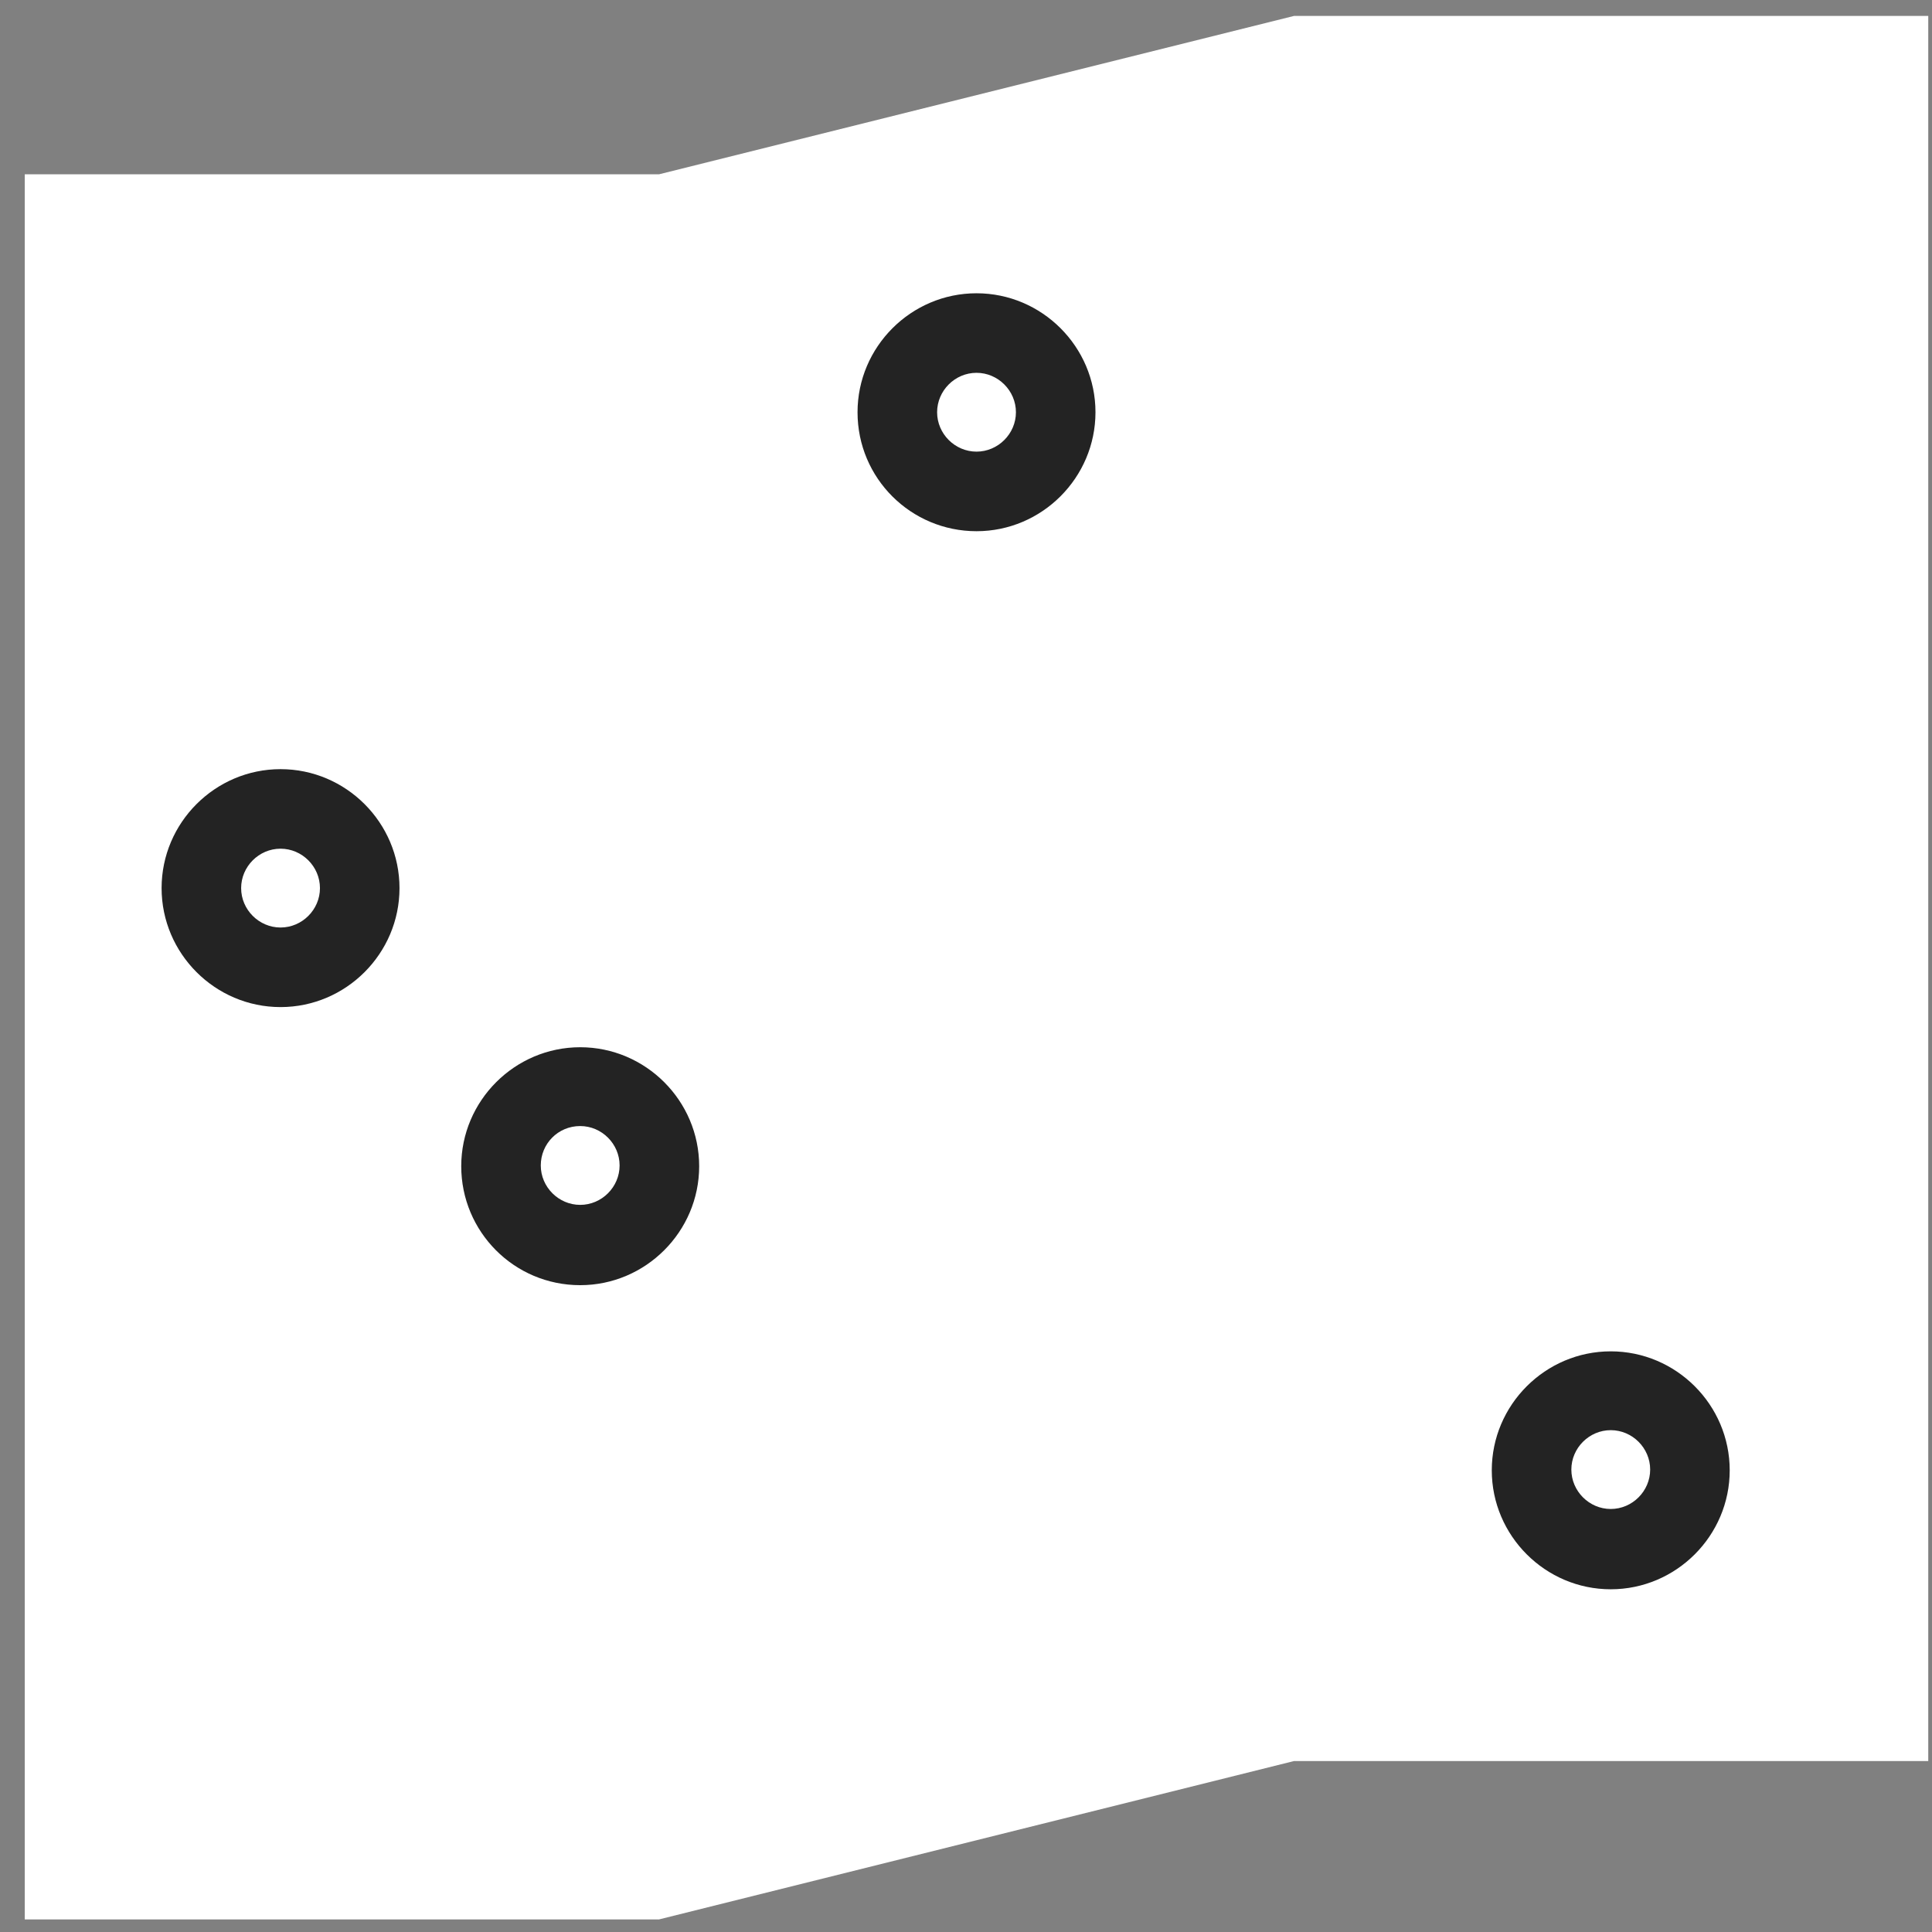 <svg width="64" height="64" viewBox="0 0 64 64" fill="none" xmlns="http://www.w3.org/2000/svg">
<rect x="0" y="0" width="64" height="64" fill="#808080" stroke="none"/>
<path d="M21.831 5.774L42.865 0.528H63.876V58.337H42.865L21.831 63.583H0.82V5.774H21.831Z" fill="white"/>
<path d="M52.053 25.701C55.009 27.843 57.324 31.366 56.142 35.109C54.984 38.78 51.708 40.11 48.531 41.44C46.56 42.277 44.861 44.001 43.087 45.184C40.673 46.711 37.398 47.597 34.319 46.932C31.043 46.046 30.156 43.435 27.742 41.464C25.55 39.715 23.579 39.913 20.747 39.715C11.338 39.05 5.845 30.306 11.757 24.173C14.17 21.316 21.412 20.011 25.131 20.676C27.988 21.119 29.959 22.868 32.791 23.311C39.787 24.617 45.698 20.898 52.053 25.701Z" fill="white"/>
<path d="M4.761 59.642H17.89V46.514H4.761V59.642ZM15.279 57.007H7.397V49.125H15.279V57.007Z" fill="white"/>
<path d="M48.112 4.469H58.629V7.104H48.112V4.469Z" fill="white"/>
<path d="M48.112 9.715H58.629V12.35H48.112V9.715Z" fill="white"/>
<path d="M10.771 30.676C11.19 30.553 11.609 30.43 12.027 30.306L11.313 27.77C10.895 27.893 10.476 28.016 10.032 28.139L10.771 30.676Z" fill="white"/>
<path d="M48.949 46.341L50.452 44.199C49.688 43.657 48.999 43.139 48.383 42.622L46.708 44.642C47.398 45.208 48.112 45.75 48.949 46.341ZM44.614 42.696L46.511 40.873C45.92 40.258 45.353 39.593 44.885 38.952L42.767 40.504C43.284 41.243 43.925 42.006 44.614 42.696ZM41.215 38.016L43.555 36.834C43.186 36.095 42.866 35.331 42.595 34.519L40.107 35.331C40.403 36.267 40.797 37.154 41.215 38.016ZM39.491 32.425L42.102 32.105C42.004 31.366 41.954 30.528 41.93 29.518L39.294 29.568C39.343 30.676 39.393 31.587 39.491 32.425ZM14.663 29.568C15.722 29.223 16.584 28.903 17.348 28.533L16.239 26.144C15.574 26.464 14.811 26.76 13.875 27.055L14.663 29.568ZM19.91 26.982C20.599 26.464 21.215 25.873 21.806 25.208C21.905 25.11 21.979 24.986 22.077 24.888L20.057 23.213C19.983 23.287 19.91 23.385 19.836 23.459C19.368 24.001 18.875 24.469 18.333 24.888L19.91 26.982ZM39.294 26.858H41.93C41.93 25.972 41.905 25.011 41.831 24.05L39.22 24.247C39.294 25.134 39.294 26.021 39.294 26.858ZM23.727 22.523C23.974 22.129 24.195 21.735 24.442 21.341C24.663 20.971 24.885 20.577 25.107 20.208L22.865 18.853C22.619 19.247 22.397 19.641 22.175 20.035C21.954 20.43 21.732 20.799 21.486 21.193L23.727 22.523ZM38.851 21.784L41.388 21.144C41.338 20.922 41.264 20.725 41.215 20.503C40.994 19.765 40.649 19.001 40.205 18.287L37.964 19.666C38.284 20.208 38.531 20.75 38.703 21.267C38.752 21.439 38.801 21.612 38.851 21.784ZM26.535 18.114C27.077 17.449 27.644 16.932 28.235 16.513L26.757 14.346C25.944 14.888 25.23 15.577 24.515 16.439L26.535 18.114ZM36.462 17.843L38.26 15.922C37.521 15.208 36.683 14.617 35.797 14.124L34.54 16.439C35.23 16.809 35.87 17.302 36.462 17.843ZM32.397 15.651L32.915 13.065C31.831 12.843 30.747 12.843 29.713 13.065L30.23 15.651C30.895 15.503 31.634 15.503 32.397 15.651Z" fill="white"/>
<path d="M52.398 48.607L53.777 46.391C53.408 46.169 53.038 45.923 52.669 45.701L51.24 47.918C51.659 48.139 52.028 48.361 52.398 48.607Z" fill="#232323"/>
<path d="M19.22 41.268C17.764 41.268 16.584 40.088 16.584 38.632C16.584 37.176 17.764 35.997 19.22 35.997C20.675 35.997 21.855 37.176 21.855 38.632C21.855 40.088 20.675 41.268 19.22 41.268Z" fill="white"/>
<path d="M19.22 42.573C21.387 42.573 23.161 40.799 23.161 38.632C23.161 36.464 21.387 34.691 19.22 34.691C17.052 34.691 15.279 36.464 15.279 38.632C15.279 40.799 17.028 42.573 19.22 42.573ZM19.22 37.302C19.934 37.302 20.525 37.893 20.525 38.607C20.525 39.322 19.934 39.913 19.22 39.913C18.505 39.913 17.914 39.322 17.914 38.607C17.914 37.893 18.481 37.302 19.22 37.302Z" fill="#232323"/>
<path d="M9.293 32.055C7.838 32.055 6.658 30.875 6.658 29.42C6.658 27.964 7.838 26.784 9.293 26.784C10.749 26.784 11.929 27.964 11.929 29.42C11.929 30.875 10.749 32.055 9.293 32.055Z" fill="white"/>
<path d="M9.293 33.361C11.461 33.361 13.234 31.587 13.234 29.42C13.234 27.252 11.461 25.479 9.293 25.479C7.126 25.479 5.353 27.252 5.353 29.42C5.353 31.587 7.126 33.361 9.293 33.361ZM9.293 28.114C10.008 28.114 10.599 28.705 10.599 29.42C10.599 30.134 10.008 30.725 9.293 30.725C8.579 30.725 7.988 30.134 7.988 29.42C7.988 28.705 8.579 28.114 9.293 28.114Z" fill="#232323"/>
<path d="M53.358 51.341C51.903 51.341 50.723 50.161 50.723 48.706C50.723 47.25 51.903 46.07 53.358 46.07C54.814 46.07 55.994 47.25 55.994 48.706C55.994 50.161 54.814 51.341 53.358 51.341Z" fill="white"/>
<path d="M53.358 52.647C55.526 52.647 57.299 50.873 57.299 48.706C57.299 46.538 55.526 44.765 53.358 44.765C51.191 44.765 49.417 46.538 49.417 48.706C49.417 50.873 51.191 52.647 53.358 52.647ZM53.358 47.376C54.073 47.376 54.664 47.967 54.664 48.681C54.664 49.395 54.073 49.987 53.358 49.987C52.644 49.987 52.053 49.395 52.053 48.681C52.053 47.967 52.644 47.376 53.358 47.376Z" fill="#232323"/>
<path d="M32.348 16.291C30.892 16.291 29.712 15.111 29.712 13.656C29.712 12.2 30.892 11.02 32.348 11.02C33.804 11.02 34.984 12.2 34.984 13.656C34.984 15.111 33.804 16.291 32.348 16.291Z" fill="white"/>
<path d="M32.348 17.597C34.516 17.597 36.289 15.823 36.289 13.656C36.289 11.488 34.516 9.715 32.348 9.715C30.181 9.715 28.407 11.488 28.407 13.656C28.407 15.848 30.181 17.597 32.348 17.597ZM32.348 12.35C33.062 12.35 33.654 12.941 33.654 13.656C33.654 14.37 33.062 14.961 32.348 14.961C31.634 14.961 31.043 14.37 31.043 13.656C31.043 12.941 31.634 12.35 32.348 12.35Z" fill="#232323"/>
</svg>
